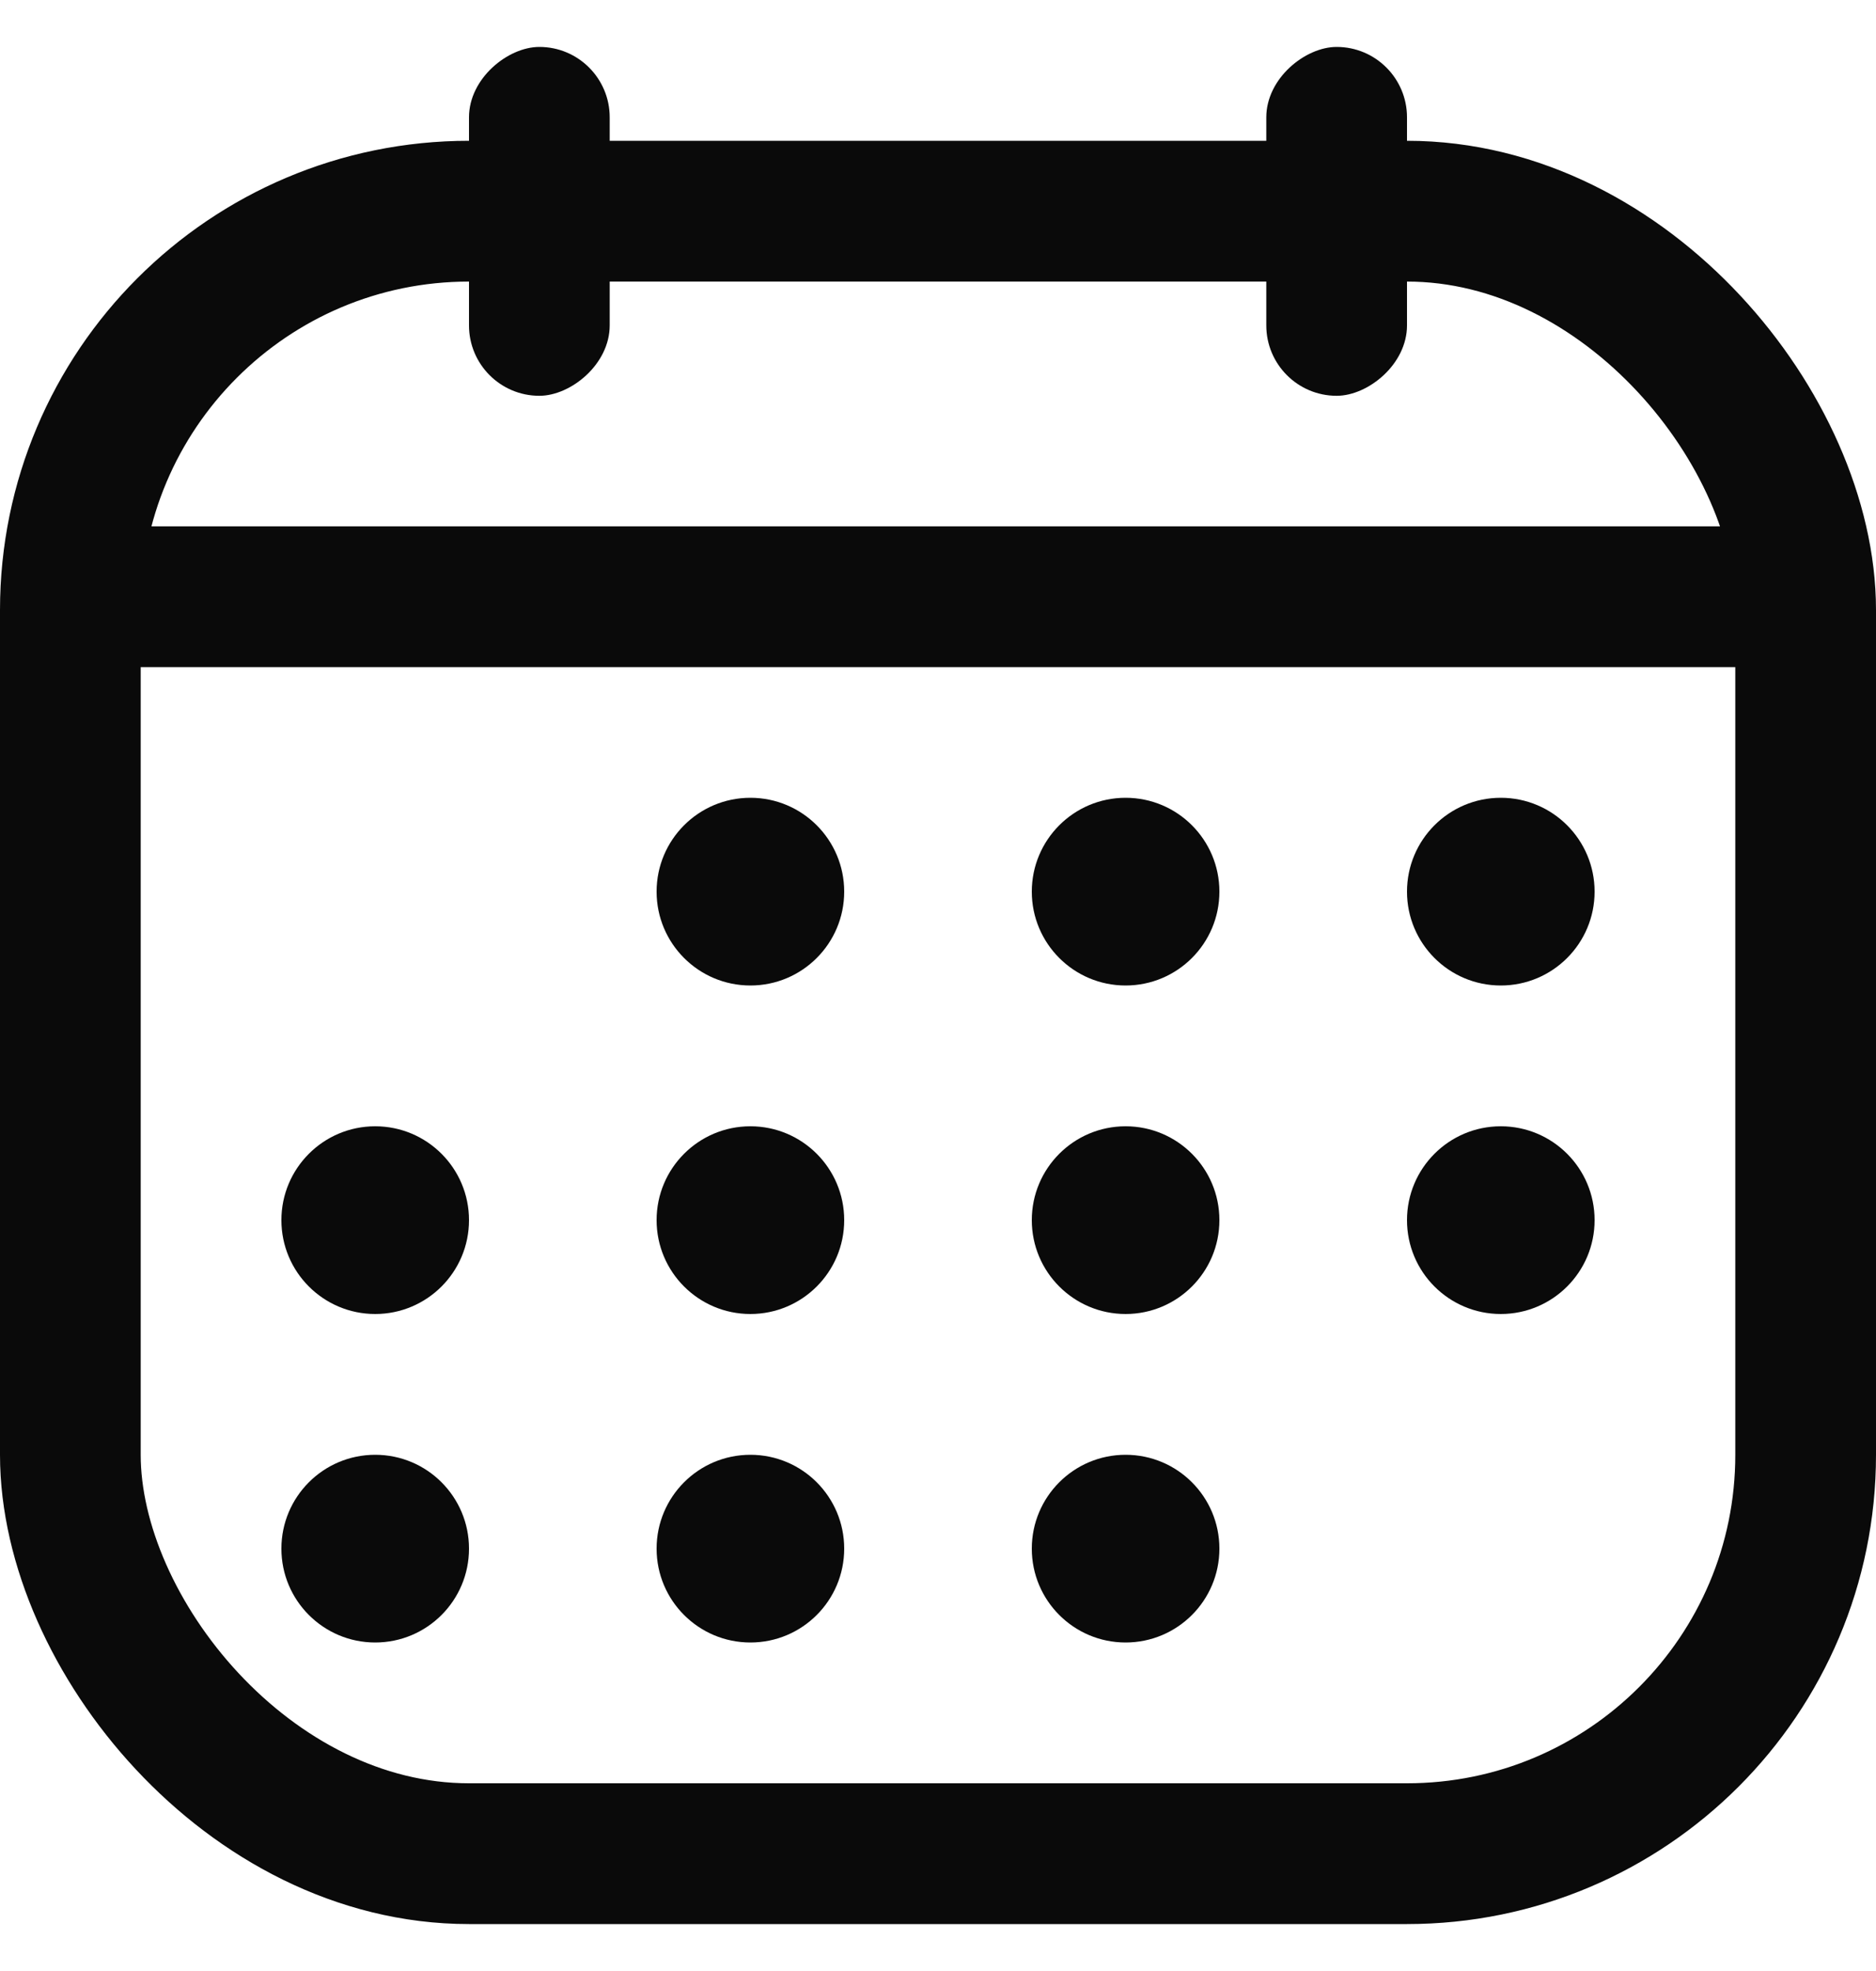 <svg width="20" height="21" viewBox="0 0 20 21" fill="none" xmlns="http://www.w3.org/2000/svg">
<rect x="1" y="5.608" width="18" height="1.5" fill="#0A0A0A"/>
<rect x="5" y="4.217" width="3.717" height="1.5" rx="0.75" transform="rotate(-90 5 4.217)" fill="#0A0A0A"/>
<rect x="15" y="0.5" width="3.717" height="1.5" rx="0.75" transform="rotate(90 15 0.5)" fill="#0A0A0A"/>
<rect x="0.75" y="2.25" width="18.5" height="17.5" rx="4.25" stroke="#0A0A0A" stroke-width="1.5"/>
<circle cx="8" cy="9.5" r="1" fill="#0A0A0A"/>
<circle cx="12" cy="9.5" r="1" fill="#0A0A0A"/>
<circle cx="16" cy="9.5" r="1" fill="#0A0A0A"/>
<circle cx="4" cy="13" r="1" fill="#0A0A0A"/>
<circle cx="8" cy="13" r="1" fill="#0A0A0A"/>
<circle cx="12" cy="13" r="1" fill="#0A0A0A"/>
<circle cx="16" cy="13" r="1" fill="#0A0A0A"/>
<circle cx="4" cy="16.5" r="1" fill="#0A0A0A"/>
<circle cx="8" cy="16.5" r="1" fill="#0A0A0A"/>
<circle cx="12" cy="16.5" r="1" fill="#0A0A0A"/>
</svg>
